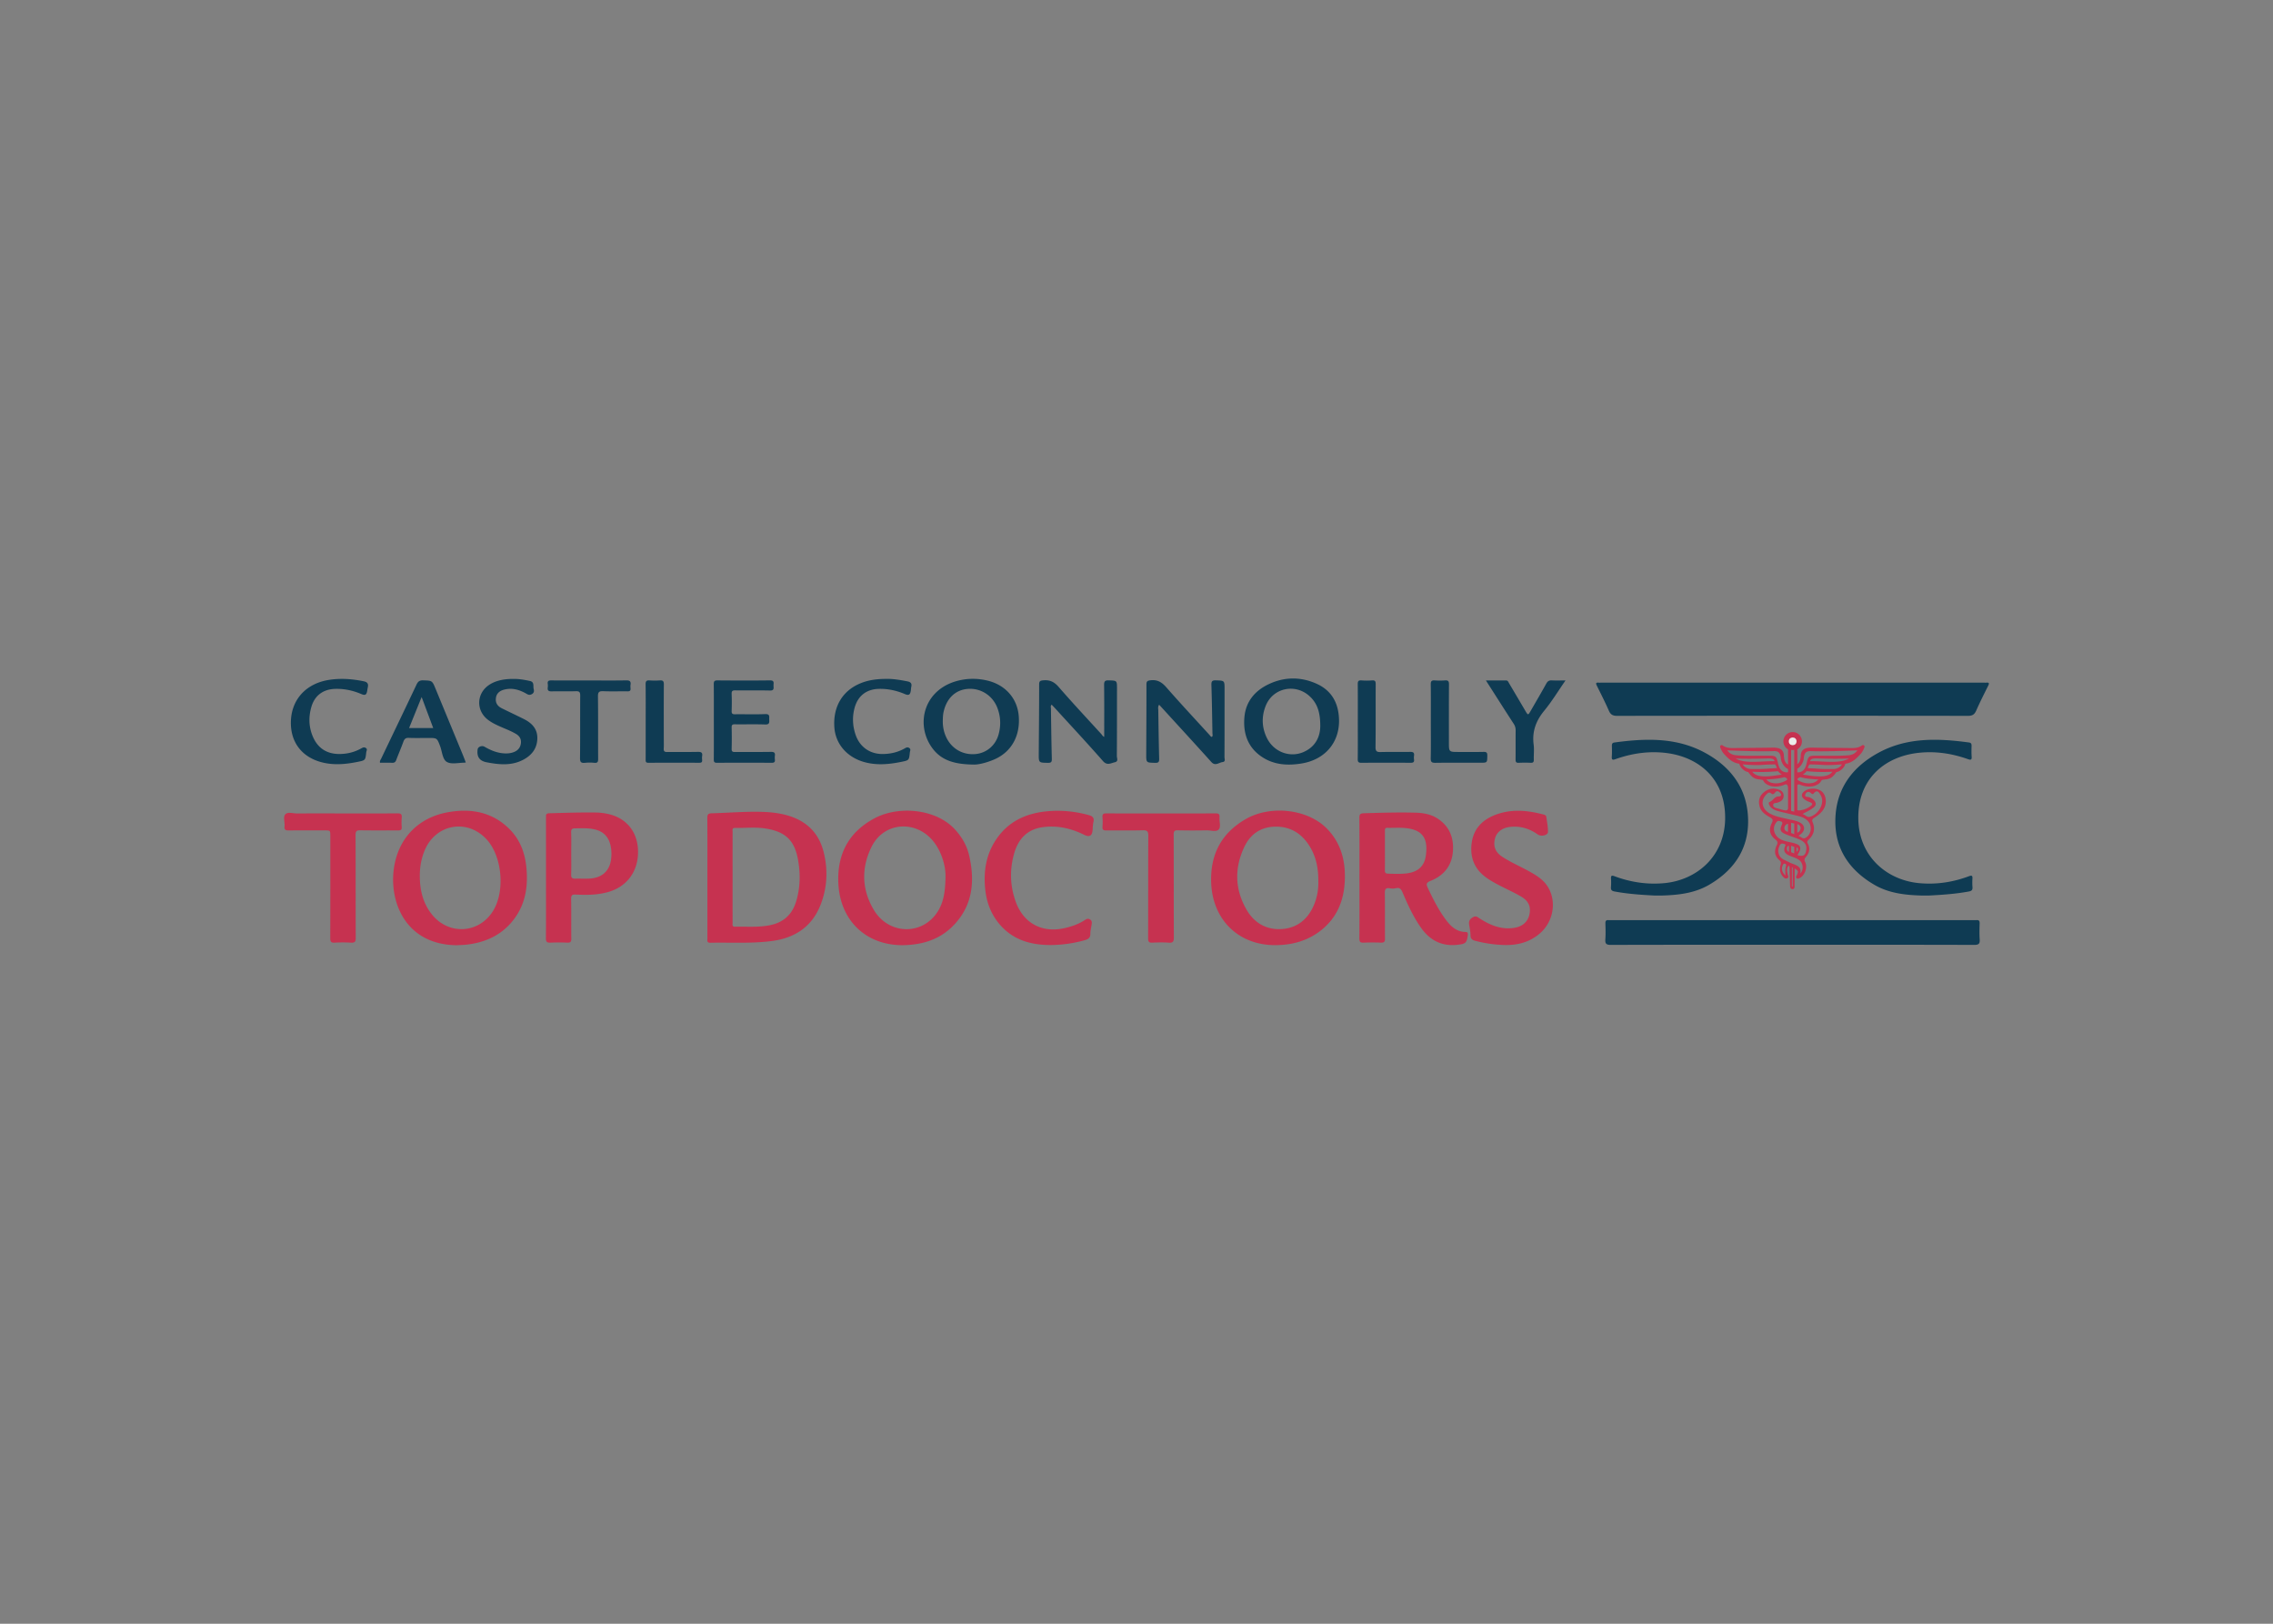 <svg viewBox="0 0 560 400" xmlns="http://www.w3.org/2000/svg" fill-rule="evenodd" clip-rule="evenodd"><rect x="0" y="0" width="560" height="400" fill="#808080" stroke="none"/><path d="M440.522 188.349v-3.745a2.283 2.283 0 1 1 2.282 0v3.647c.711-.47.843-1.504.852-2.094.018-1.15.648-1.758 1.72-1.92.683-.103 1.223-.058 1.915-.048 2.817.043 5.796.053 8.613.086.908.011 1.836.002 2.652-.524.208-.133.445-.336.691-.109.278.259.044.524-.048.794-.091.269-.508.999-.751 1.253-1.028 1.08-1.933 2.104-3.584 2.421-.092.017-.221-.002-.236.062-.25 1.057-1.467 1.983-2.173 2.008l-.242.324c-1.128 1.498-1.876 1.404-2.99 1.566-.463.068-.396.112-.676.54-.361.55-1.292.97-1.935 1.08a5.538 5.538 0 0 1-3.107-.38c-.363-.162-.576-.075-.701.103v6.139c.137.091.348.11.653.071a5.524 5.524 0 0 0 2.617-1.041c.589-.432.502-.704-.145-.959-.472-.187-.954-.396-1.361-.692-.863-.63-.825-1.444.041-2.057 1.178-.833 3.176-.785 4.223.102 1.002.85 1.294 2.583.658 3.954-.533 1.146-1.492 1.885-2.515 2.538-.479.305-.618.559-.378 1.14.658 1.592.283 3.015-.953 4.193-.323.309-.516.541-.262 1.011.659 1.219.374 2.352-.496 3.339-.376.427-.395.736-.138 1.246.595 1.181-.02 3.084-1.149 3.777-.275.169-.602.402-.913.185-.389-.271-.05-.586.057-.872.335-.893.329-.944-.604-1.559 0 1.423.007 2.847-.004 4.27-.003.357.026.816-.483.835-.542.02-.614-.428-.629-.848-.047-1.353-.081-2.706-.126-4.059-.009-.281.037-.581-.204-.903-.6.668-.399 1.374-.291 2.064.058.368.432.816-.085 1.066-.472.228-.834-.153-1.115-.487-.695-.825-.797-1.789-.519-2.792.129-.466.14-.811-.28-1.16-1.225-1.018-1.338-2.308-.677-3.659.317-.648.244-.99-.329-1.444-1.402-1.113-1.689-2.441-.857-4.104.357-.713.187-.986-.432-1.343-1.111-.642-2.23-1.337-2.591-2.695-.347-1.299-.1-2.492.938-3.402 1.099-.964 2.384-1.246 3.782-.751.698.247 1.217.705 1.204 1.523-.013.788-.451 1.285-1.174 1.552l-.202.085c-.413.23-1.244.002-1.204.665.04.658.835.73 1.378.892 1.571.47 2.117.617 2.283-.044v-4.797l-.004-.127c.01-.324-.012-1.339-.871-.955a5.54 5.54 0 0 1-3.107.38c-.644-.11-1.575-.53-1.936-1.08-.28-.428-.213-.472-.675-.54-1.114-.162-1.862-.068-2.991-1.566l-.242-.324c-.706-.025-1.922-.951-2.173-2.008-.015-.064-.144-.045-.236-.062-1.651-.317-2.555-1.341-3.584-2.421-.242-.254-.66-.984-.751-1.253-.092-.27-.325-.535-.047-.794.245-.227.483-.024.69.109.817.526 1.744.535 2.652.524 2.818-.033 5.797-.043 8.614-.086.692-.01 1.231-.055 1.915.048 1.071.162 1.701.77 1.719 1.92.01.636.163 1.786 1.027 2.192zm.95 30.039l.198.007v-4.734l-.198.004v4.723zm-1.599-2.688c-.009-.937-.104-1.634.134-2.302.104-.291.067-.512-.235-.613-.322-.107-.468.142-.566.375-.376.897-.181 1.671.667 2.54zm3.629-.506c.823-.654.924-2.487-.274-3.346-.736-.527-1.659-.751-2.49-1.127-.915-.414-1.395-1.047-1.015-2.093.107-.295.363-.614-.206-.742-.407-.091-.724-.192-1.003.306-.809 1.447-.373 2.982 1.133 3.668.563.256 1.42.721 2.005.925 1.783.622 2.145 1.21 1.85 2.409zm-.673-4.529c1.451.414 1.976.083 2.174-1.28.169-1.159-.277-1.959-1.609-2.557-1.131-.508-2.339-.841-3.479-1.33-1.269-.543-1.492-1.052-.926-2.314.329-.733-.087-.792-.56-.921-.504-.138-.738.218-.963.551-.919 1.358-.282 3.233 1.353 4.012 1.137.541 2.408.609 3.583 1.009 1.175.401 1.403.996.845 2.098-.115.227-.252.442-.418.732zm-.782-2.041l-.772-.281v1.59l.772.306v-1.615zm-1.324-.281c-.069-.004-.322.094-.395.281-.094.241-.224.956.395 1.241v-1.522zm1.891 1.504c.348-.338.477-.606.233-.971-.035-.053-.164-.102-.233-.099v1.07zm.466-3.919c.697.207 1.07.8 1.675.505 1.485-.725 1.826-2.947.66-4.169-.601-.629-1.371-.982-2.189-1.195-1.483-.387-2.985-.708-4.473-1.079-.851-.211-1.716-.43-2.386-1.044-.415-.38-.834-1.223-.42-1.368.884-.308 1.218-1.398 2.254-1.375.515.012.829-.34.474-.771-.31-.378-.825-.86-1.352-.186-.262.334-.56.559-.91.248-.592-.526-.938-.084-1.285.272-1.454 1.493-1.054 3.558.922 4.647 1.328.732 2.817.991 4.278 1.326 1.066.245 2.171.378 3.153.907 1.177.634 1.32 1.789.351 2.695-.183.171-.395.31-.752.587zm-1.033-3.067l-.772-.154v2.49l.772.301v-2.637zm.756.165v2.121c.525-.239.745-.607.816-1.064.081-.513-.385-.964-.816-1.057zm-2.286-.11c-.554.168-.909.573-.901 1.103.006.483.461.881.901.869v-1.972zm3.577-2.396c.726.242 1.165.868 1.739.715 2.244-.597 3.861-3.458 2.727-5.331-.303-.5-.793-1.592-1.703-.464-.159.197-.401.233-.576.045-.599-.645-1.251-.459-1.49.185-.299.805.597.563.985.733.687.301 1.353.754 1.532 1.419.187.699-.521 1.157-1.071 1.513-.605.392-1.262.704-2.143 1.185zm-2.051-15.801s-.154.039-.385.048c-.239-.002-.376-.048-.376-.048v15.061l.761.158v-15.219zm5.861 7.351c-.428.564-1.138.753-1.292.786-1.424.312-2.549-.058-3.525-.59-.128-.07-.27-.17-.248-.345.162-.308.408-.346.697-.48 1.383.422 3.625.555 4.487.563l-.119.066zm-12.656 0c.428.564 1.137.753 1.292.786 1.423.312 2.549-.058 3.524-.59.128-.07.271-.17.248-.345-.162-.308-.408-.346-.696-.48-1.383.422-3.626.555-4.488.563l.12.066zm16.182-1.96c-1.184 1.82-5.07 1.021-7.268.697.316-.212.651-.45.925-.823 1.839.152 3.72.272 6.343.126zm-19.708 0c1.183 1.82 5.069 1.021 7.267.697-.316-.212-.651-.45-.924-.823-1.839.152-3.72.272-6.343.126zm8.8-.654a.814.814 0 0 0-.086-.047c-.916-.452-1.625-1.669-1.683-2.562-.104-1.613-.831-1.856-1.81-1.812-3.638.165-11.4-.196-11.4-.196.536.764 1.289 1.139 2.13 1.211 2.521.215 5.428.098 7.951.107 1.824.007 2.008.031 2.417 1.843.2.879.472 1.707 1.381 2.11.233.104.905.249 1.1.078v-.732zm2.282.801c.28.044.741-.065.926-.147.908-.403 1.181-1.231 1.38-2.11.41-1.812.594-1.836 2.417-1.843 2.524-.009 5.43.108 7.951-.107.841-.072 1.594-.447 2.131-1.211 0 0-7.763.361-11.4.196-.98-.044-1.706.199-1.81 1.812-.056.864-.723 2.031-1.595 2.515v.895zm11-1.956c-2.013.167-3.617.219-4.798.13-1.056-.08-2.001-.099-3.059-.13-.261-.007-.43.508-.571.901.587.072 1.509.091 1.725.108 1.886.151 2.821.151 4.709.127.626-.009 1.567-.362 1.994-1.136zm-24.457 0c.427.774 1.369 1.127 1.995 1.136 1.887.024 2.822.024 4.708-.127.217-.017 1.139-.036 1.726-.108-.141-.393-.311-.908-.571-.901-1.059.031-2.003.05-3.06.13-1.181.089-2.785.037-4.798-.13zm16.6-.775c.121-.734 1.108-.705 1.957-.679 1.699.053 5.466.123 7.631 0-2.309 1.393-6.507.58-9.588.679zm-8.742 0c-.122-.734-1.109-.705-1.957-.679-1.7.053-5.467.123-7.632 0 2.309 1.393 6.508.58 9.589.679z" fill="#c63250"/><circle cx="441.663" cy="182.627" r=".951" fill="#ebebeb"/><path d="M441.65 226.673c14.884.002 29.768 0 44.652 0 .219 0 .441.018.658-.002.567-.054.775.18.762.755-.032 1.317-.082 2.64.013 3.951.077 1.069-.188 1.397-1.342 1.393-14.914-.046-29.828-.031-44.743-.031h-.053c-14.915 0-29.829-.015-44.743.031-1.155.004-1.419-.324-1.342-1.393.095-1.311.045-2.634.013-3.951-.013-.575.195-.809.762-.755.217.02.439.002.658.002 14.884 0 29.768.002 44.652 0h.053zm33.615-6.064c3.458-.18 6.663-.411 9.835-1.003.703-.132.913-.412.861-1.081a14.642 14.642 0 0 1-.012-2.084c.05-.772-.198-.837-.877-.583-3.924 1.467-7.986 2.081-12.162 1.707-8.056-.722-14.899-6.56-15.076-15.745-.191-9.923 6.485-15.489 14.946-16.377 4.154-.436 8.158.186 12.063 1.566.733.259.97.175.914-.635-.061-.874-.041-1.756-.021-2.633.011-.467-.094-.76-.619-.832-7.746-1.052-15.424-1.312-22.547 2.654-5.836 3.249-9.706 8.102-10.312 14.881-.698 7.815 2.839 13.624 9.528 17.522 3.541 2.063 7.512 2.521 11.529 2.64.731.021 1.463.003 1.95.003zm-67.674 0c-3.458-.18-6.662-.411-9.835-1.003-.703-.132-.913-.412-.861-1.081.054-.691.058-1.392.012-2.084-.05-.772.199-.837.877-.583 3.924 1.467 7.986 2.081 12.163 1.707 8.055-.722 14.898-6.56 15.075-15.745.192-9.923-6.485-15.489-14.945-16.377-4.155-.436-8.159.186-12.064 1.566-.733.259-.969.175-.913-.635.06-.874.04-1.756.02-2.633-.011-.467.095-.76.619-.832 7.746-1.052 15.424-1.312 22.547 2.654 5.836 3.249 9.707 8.102 10.312 14.881.699 7.815-2.839 13.624-9.528 17.522-3.54 2.063-7.511 2.521-11.529 2.64-.73.021-1.463.003-1.95.003zm81.15-52.441c.22 0 .441.019.659-.003.705-.069.701.212.435.748-1.007 2.03-2.039 4.05-2.947 6.124-.425.971-.939 1.309-2.031 1.308-14.411-.018-28.822-.025-43.234-.028-14.411.003-28.822.01-43.234.028-1.091.001-1.606-.337-2.03-1.308-.908-2.074-1.941-4.094-2.947-6.124-.266-.536-.27-.817.435-.748.218.022.439.003.659.003h94.235z" fill="#0f3b53"/><path d="M112.552 232.855c-12.387-.129-16.421-10.193-15.602-18.167.793-7.72 5.736-13.154 13.218-14.561 5.684-1.069 11.042-.187 15.349 4.108 2.505 2.499 3.752 5.654 4.131 9.126.48 4.398.003 8.653-2.551 12.419-2.908 4.287-7.131 6.362-12.18 6.928-.726.081-1.46.093-2.365.147zm109.864-.014c-9.108.033-15.46-6.123-15.872-15.256-.329-7.291 2.637-12.73 9.08-16.087 5.83-3.039 14.915-2.269 19.594 2.769 1.733 1.866 2.986 4.01 3.551 6.471 1.489 6.49.865 12.566-4.127 17.504-3.352 3.316-7.598 4.528-12.226 4.599zm91.854-.008c-9.187.052-15.615-6.323-15.879-15.562-.195-6.863 2.565-12.045 8.477-15.468 6.157-3.565 15.291-2.499 20.008 2.285 3.675 3.727 4.736 8.393 4.409 13.426-.299 4.598-2.008 8.594-5.682 11.555-3.297 2.656-7.146 3.734-11.333 3.764zm20.659-16.591c0-4.905.022-9.81-.021-14.715-.007-.872.163-1.162 1.111-1.189 4.208-.121 8.415-.252 12.624-.142 1.913.05 3.803.337 5.462 1.402 2.991 1.918 4.12 4.754 3.845 8.188-.281 3.531-2.249 5.897-5.453 7.193-1.042.421-1.214.749-.727 1.763 1.332 2.776 2.687 5.528 4.565 7.988 1.195 1.565 2.583 2.814 4.695 2.857.56.011.657.257.593.765-.245 1.944-.542 2.174-2.535 2.394-3.896.432-6.819-1.105-9.025-4.244-1.907-2.713-3.263-5.715-4.554-8.742-.352-.828-.741-1.159-1.629-.953a3.424 3.424 0 0 1-1.418.032c-1.154-.236-1.292.302-1.278 1.293.054 3.696.002 7.394.037 11.091.008.769-.222 1.02-.992.991a50.954 50.954 0 0 0-4.282.002c-.825.039-1.045-.212-1.038-1.039.041-4.978.02-9.957.02-14.935zm35.78 16.561a31.735 31.735 0 0 1-7.257-1.039c-.702-.187-1.147-.478-1.162-1.321-.015-.87-.176-1.742-.329-2.604-.153-.861.095-1.388.894-1.867.796-.477 1.206-.02 1.743.322 2.618 1.666 5.379 2.8 8.579 2.254 1.972-.337 3.263-1.521 3.636-3.321.391-1.893-.217-3.296-2.101-4.389-1.547-.897-3.177-1.652-4.776-2.458-1.307-.659-2.592-1.35-3.786-2.206-2.989-2.143-4.058-5.1-3.551-8.64.469-3.261 2.457-5.414 5.424-6.647 4.038-1.677 8.147-1.329 12.254-.232.293.078.628.21.672.504.186 1.26.442 2.531.423 3.794-.012.835-1.703 1.191-2.495.628-2.107-1.499-4.435-2.198-7.026-1.849-1.839.247-3.167 1.338-3.533 2.844-.473 1.949.084 3.366 1.844 4.517 1.963 1.284 4.118 2.219 6.174 3.336 1.287.7 2.567 1.419 3.653 2.412 3.737 3.416 3.38 9.757-.714 13.19-2.485 2.083-5.389 2.841-8.566 2.772zm-111.735.003c-5.005.017-9.495-1.24-12.834-5.267-1.947-2.349-3.01-5.1-3.367-8.097-.573-4.808.167-9.356 3.135-13.33 3.116-4.171 7.522-5.91 12.531-6.296 3.3-.254 6.57.092 9.779.971.923.253 1.416.633 1.175 1.685-.155.672-.153 1.38-.216 2.072-.126 1.394-.818 1.73-2.059 1.112-3.285-1.634-6.772-2.409-10.418-1.857-3.594.545-5.774 2.85-6.782 6.245-1.21 4.08-1.106 8.172.359 12.173 1.915 5.226 6.448 7.641 11.891 6.443 1.799-.396 3.521-.976 5.074-1.994.401-.263.778-.496 1.304-.169.534.331.461.775.398 1.246-.102.76-.317 1.519-.31 2.278.011 1.038-.566 1.366-1.428 1.606a32.291 32.291 0 0 1-8.232 1.179zm-84.692-16.549c0-4.905.021-9.811-.02-14.716-.007-.873.167-1.17 1.118-1.194 4.021-.102 8.036-.456 12.064-.358 2.275.055 4.532.28 6.717.928 4.53 1.344 7.546 4.248 8.732 8.861 1.082 4.209.952 8.423-.507 12.529-2.032 5.72-6.241 8.715-12.171 9.5-5.068.672-10.159.325-15.241.433-.858.018-.688-.563-.689-1.046-.005-4.979-.003-9.958-.003-14.937zm111.7-15.871c4.5 0 9 .018 13.5-.017.77-.006 1.045.209.972.982-.095 1.014.405 2.315-.187 2.979-.613.688-1.935.202-2.944.219-2.377.039-4.757.05-7.133-.008-.833-.02-1.032.227-1.029 1.04.03 8.451.003 16.902.039 25.354.004.965-.182 1.366-1.241 1.287-1.346-.099-2.708-.073-4.058-.006-.835.042-1.041-.236-1.038-1.051.029-8.415-.004-16.829.045-25.244.006-1.1-.248-1.422-1.377-1.389-2.997.087-5.999.008-8.998.045-.73.009-.968-.215-.913-.933.058-.764.065-1.541-.002-2.303-.068-.779.209-.979.974-.972 4.463.035 8.926.017 13.39.017zm-201.43 0c4.466 0 8.931.023 13.396-.02.838-.008 1.098.23 1.023 1.046a14.28 14.28 0 0 0-.002 2.303c.051.696-.224.865-.88.859-3.111-.028-6.223.02-9.333-.033-.908-.016-1.159.239-1.156 1.154.035 8.455.008 16.911.041 25.366.003.898-.218 1.213-1.146 1.158-1.35-.08-2.711-.08-4.061 0-.909.054-1.074-.292-1.071-1.12.028-8.382.017-16.763.017-25.146 0-1.391-.001-1.391-1.421-1.391-2.928-.001-5.857-.026-8.784.016-.778.012-1.161-.131-1.07-1.005.105-1.013-.407-2.33.191-2.976.607-.656 1.936-.193 2.946-.201 3.769-.026 7.54-.01 11.31-.01zm49.966 15.814c0-4.941.002-9.881-.003-14.821 0-.566-.079-1.011.802-1.035 3.838-.106 7.674-.237 11.514-.183a14.97 14.97 0 0 1 2.828.321c4.56.938 7.375 4.305 7.528 8.981.165 5.004-2.588 8.893-7.248 10.25-2.64.768-5.346.798-8.054.661-.893-.045-1.193.125-1.175 1.087.064 3.256.001 6.514.042 9.77.009.761-.195 1.018-.973.984a46.394 46.394 0 0 0-4.17.001c-.848.039-1.12-.196-1.112-1.086.044-4.976.021-9.953.021-14.93zm98.438-.278c.007-2.727-.982-6.014-2.83-8.438-4.24-5.561-12.268-5.104-15.358 1.049-2.617 5.213-2.486 10.606.533 15.639 3.703 6.174 11.995 6.296 15.729.377 1.478-2.343 1.849-4.973 1.926-8.627zm-129.526-.107c.006 3.455.766 6.679 2.967 9.437 4.123 5.165 11.559 4.765 15.045-.796 2.993-4.772 2.328-13.222-1.374-17.474-4.715-5.416-12.696-4.109-15.447 2.519-.841 2.027-1.203 4.131-1.191 6.314zm221.368 1.313c.026-3.097-.495-5.806-1.917-8.277-1.868-3.246-4.619-5.186-8.444-5.212-3.548-.024-6.246 1.66-7.779 4.806-2.577 5.287-2.482 10.641.511 15.742 1.852 3.156 4.804 4.887 8.502 4.686 3.801-.207 6.473-2.321 7.988-5.803a13.994 13.994 0 0 0 1.139-5.942zm-144.311-1.038c0 3.734-.004 7.468.005 11.202.001.435-.189 1.015.611.999 2.886-.059 5.788.2 8.649-.389 3.22-.662 5.365-2.551 6.35-5.7 1.072-3.426 1.134-6.935.506-10.421-.867-4.814-3.125-6.9-7.996-7.68-2.511-.402-5.041-.099-7.562-.144-.735-.013-.557.532-.558.933-.008 3.733-.005 7.467-.005 11.2zm-39.752-5.905c0 1.753.039 3.508-.018 5.26-.026.788.267 1.031 1.002 1.011 1.168-.031 2.34.041 3.506-.021 3.029-.159 4.927-1.817 5.317-4.684.163-1.192.136-2.403-.152-3.593-.482-1.991-1.687-3.271-3.68-3.789-1.649-.428-3.327-.329-5.007-.309-.736.009-1.015.185-.987.975.061 1.715.019 3.433.019 5.15zm200.471-.762c0 1.642.018 3.286-.01 4.928-.01.573.105.846.765.866 1.533.045 3.055.119 4.589-.064 2.69-.32 4.356-1.682 4.732-4.359.563-4.015-.577-6.321-4.874-6.788-1.516-.165-3.063-.037-4.596-.073-.607-.015-.61.35-.608.78.006 1.57.002 3.14.002 4.71z" fill="#c63250"/><path d="M329.901 177.644c-.022 5.49-3.628 9.552-9.324 10.451-3.295.519-6.531.349-9.43-1.48-3.627-2.288-4.915-5.778-4.565-9.903.331-3.903 2.594-6.558 6.004-8.174 3.872-1.834 7.91-1.85 11.799-.094 3.882 1.753 5.504 5.04 5.516 9.2zm-90.032 10.701c-4.581-.056-7.852-.962-10.106-3.957-4.479-5.951-2.149-15.161 7.201-16.91 2.106-.394 4.215-.319 6.313.181 4.368 1.041 7.317 4.323 7.703 8.629.444 4.958-1.791 8.97-6.026 10.797-1.936.835-3.949 1.307-5.085 1.26zm-113.418-21.096c1.398-.028 2.765.217 4.123.51 1.144.248.72 1.272.91 1.974.149.555.073 1.044-.595 1.334-.497.215-.807.05-1.205-.179-1.693-.97-3.483-1.512-5.45-1.008-1.275.327-1.932 1.034-2.06 2.122-.141 1.187.436 1.97 1.436 2.469 1.797.898 3.621 1.741 5.417 2.64 1.988.994 3.418 2.416 3.356 4.827-.064 2.491-1.417 4.159-3.546 5.26-2.869 1.483-5.882 1.166-8.89.598-1.827-.345-2.515-1.363-2.272-3.185.087-.656 1.045-1.038 1.709-.652 1.403.818 2.869 1.445 4.504 1.605.997.098 1.98.039 2.905-.375.949-.425 1.471-1.19 1.555-2.218.079-.975-.392-1.681-1.213-2.169-1.261-.749-2.638-1.25-3.971-1.846-1.104-.493-2.19-1.017-3.13-1.79-2.732-2.248-2.601-6.219.267-8.297 1.507-1.092 3.539-1.627 6.15-1.62zm92.056-.005c1.491-.038 3.255.255 5.017.598.778.151 1.191.476.992 1.329-.075.318-.067.654-.118.979-.161 1.031-.524 1.231-1.48.825-2.042-.869-4.169-1.33-6.394-1.276-3.073.076-5.182 1.735-5.981 4.687-.61 2.257-.49 4.493.272 6.686 1.018 2.929 3.492 4.68 6.603 4.674 1.889-.004 3.697-.4 5.371-1.324.375-.208.754-.478 1.22-.165.474.317.184.745.149 1.102-.188 1.931-.205 1.933-2.057 2.313-2.959.607-5.929.894-8.903.132-4.4-1.128-7.324-4.43-7.632-8.571-.377-5.08 1.95-9.052 6.405-10.896 1.99-.824 4.083-1.103 6.536-1.093zm-146.847 10.681c.073-5.557 3.711-9.572 9.466-10.449 2.857-.435 5.679-.222 8.499.358.884.182 1.17.599 1.002 1.431-.065.322-.115.648-.17.972-.163.944-.517 1.132-1.416.748-2.077-.886-4.24-1.357-6.503-1.282-2.895.095-4.971 1.603-5.795 4.345-.771 2.566-.692 5.145.422 7.609 1.22 2.699 3.383 4.057 6.335 4.086 1.891.018 3.697-.401 5.375-1.309.38-.206.75-.477 1.223-.195.52.309.169.731.133 1.082-.202 1.981-.216 1.974-2.119 2.361-3.034.617-6.064.885-9.106.031-4.701-1.32-7.409-4.916-7.346-9.788zm213.919-4.317c-.358.514-.219.922-.213 1.302.06 3.989.113 7.978.218 11.966.021.788-.128 1.072-.999 1.048-2.19-.059-2.195-.008-2.187-2.144.021-5.709.063-11.419.051-17.128-.001-.805.206-.974 1.018-1.068 1.725-.202 2.808.507 3.909 1.764 3.469 3.965 7.067 7.817 10.619 11.708.163.179.276.431.576.478.297-.263.144-.612.139-.912-.069-3.951-.128-7.903-.254-11.852-.028-.878.133-1.203 1.098-1.169 2.142.072 2.142.015 2.142 2.205-.003 5.563.004 11.127-.019 16.69-.002.436.34 1.137-.471 1.236-.916.113-1.788 1.079-2.781-.028-3.962-4.41-7.978-8.77-11.973-13.149l-.873-.947zm-13.534 7.907c0-4.282.031-8.519-.025-12.755-.012-.912.201-1.182 1.124-1.153 2.052.061 2.052.012 2.05 2.06-.006 5.525.004 11.049-.037 16.574-.003.518.464 1.328-.502 1.538-.987.213-1.882.886-2.922-.3-3.882-4.426-7.902-8.733-11.87-13.084l-.753-.794c-.36.291-.192.644-.187.94.055 4.133.11 8.266.214 12.398.019.751-.152.993-.944.981-2.283-.035-2.287.004-2.273-2.286.037-5.67.099-11.341.096-17.011-.001-.851.27-.961 1.047-1.03 1.595-.14 2.681.39 3.751 1.622 3.404 3.92 6.953 7.716 10.456 11.549.258.282.447.666.775.751zm-157.294 6.301l-.228.065c-1.497-.009-3.271.471-4.414-.171-1.107-.622-1.161-2.559-1.682-3.917-.765-1.993-.749-1.999-2.877-1.999-1.611 0-3.223.048-4.831-.022-.771-.033-1.09.262-1.336.942-.545 1.512-1.192 2.987-1.756 4.493-.194.517-.451.737-1.029.706-.985-.052-1.974-.014-2.967-.014-.125-.435.145-.726.292-1.034 2.897-6.069 5.819-12.127 8.691-18.208.36-.763.743-1.085 1.628-1.056 2.228.073 2.224.023 3.08 2.1 2.243 5.439 4.491 10.876 6.733 16.316.235.57.446 1.151.696 1.799zm30.398-20.187c3.038 0 6.077.032 9.115-.021.859-.015 1.216.212 1.082 1.086-.043.286-.03.587-.002.877.056.582-.195.747-.761.738-1.976-.029-3.956.048-5.929-.036-1.02-.043-1.351.176-1.337 1.281.07 5.125.016 10.251.047 15.376.005.731-.126 1.064-.938.985a11.66 11.66 0 0 0-2.303 0c-.935.096-1.235-.161-1.223-1.173.061-5.124.007-10.25.048-15.375.007-.857-.205-1.121-1.081-1.09-1.975.068-3.954-.011-5.929.037-.752.019-1.096-.179-.986-.967a3.18 3.18 0 0 0 0-.877c-.101-.697.203-.861.862-.855 3.111.031 6.223.014 9.335.014zm207.366 10.17c0-3.073.027-6.146-.018-9.218-.012-.782.228-1.02.986-.966.837.06 1.685.063 2.521-.001.766-.058.988.191.982.967-.035 4.756-.018 9.511-.018 14.267 0 2.393 0 2.393 2.396 2.393 2.049 0 4.098.032 6.145-.018.722-.017.928.188.919.909-.024 1.762.014 1.762-1.691 1.762-3.694 0-7.39-.029-11.084.022-.883.012-1.183-.173-1.162-1.118.066-2.998.024-5.999.024-8.999zm13.573-10.171c1.747 0 3.346.005 4.944-.002.479-.003.578.388.757.689 1.324 2.232 2.643 4.468 3.958 6.706.719 1.224.718 1.228 1.402.04 1.278-2.218 2.576-4.424 3.812-6.664.329-.596.701-.821 1.372-.786 1.052.056 2.108.015 3.36.015-1.809 2.604-3.361 5.171-5.246 7.463-2.047 2.488-3.014 5.136-2.601 8.343.158 1.224.001 2.486.036 3.729.017.575-.175.771-.75.749a32.175 32.175 0 0 0-2.963.002c-.664.036-.784-.244-.777-.831.026-2.378-.001-4.757.018-7.136a2.796 2.796 0 0 0-.476-1.637c-2.265-3.494-4.498-7.008-6.846-10.68zm-31.564 10.155c0-3.075.017-6.149-.012-9.223-.007-.68.123-1.01.898-.947.873.07 1.76.068 2.633 0 .759-.059.891.251.887.932-.025 5.16.02 10.321-.041 15.48-.013 1.058.329 1.262 1.29 1.237 2.414-.064 4.831.012 7.246-.04.777-.017 1.062.21.948.973a3.06 3.06 0 0 0 0 .876c.103.701-.204.843-.86.838a771.728 771.728 0 0 0-12.077.002c-.712.006-.937-.173-.928-.906.039-3.074.016-6.148.016-9.222zm-175.446.016c0-3.072.025-6.145-.019-9.216-.01-.78.227-1.024.988-.968.837.061 1.685.061 2.521 0 .764-.056.991.2.985.973-.036 4.425-.018 8.851-.017 13.276 0 .841.038 1.685-.012 2.523-.04.671.186.878.863.869 2.524-.037 5.048.019 7.57-.035.81-.017 1.162.179 1.032 1.022-.05.322-.034.66-.003.986.051.543-.197.676-.705.674-4.169-.015-8.338-.026-12.507.008-.753.005-.701-.397-.7-.896.007-3.072.004-6.144.004-9.216zm16.789-.037c0-3.074.02-6.149-.016-9.223-.008-.706.172-.931.905-.925 4.319.034 8.638.051 12.956-.005 1.16-.015.84.711.86 1.301.02.595.198 1.223-.857 1.197-2.853-.067-5.709.003-8.564-.04-.727-.011-.926.201-.897.911.055 1.388.045 2.781.003 4.171-.02.624.177.816.8.808 2.489-.031 4.981.058 7.466-.042 1.265-.051.952.713.991 1.39.041.715.034 1.203-.987 1.166-2.486-.09-4.977-.011-7.465-.042-.599-.007-.824.128-.807.774.044 1.756.044 3.514 0 5.27-.016.65.217.786.817.78 2.965-.027 5.93.017 8.894-.032.792-.013 1.046.238.939.985-.04.287-.033.587-.001.877.065.587-.103.831-.764.826-4.501-.028-9.003-.027-13.505 0-.642.003-.786-.213-.781-.814.027-3.11.013-6.222.013-9.333zm149.409 1.223c.02-3.264-.612-5.497-2.42-7.282-3.515-3.47-9.222-2.363-11.031 2.192-1.047 2.634-.96 5.324.289 7.88 1.678 3.432 5.604 4.948 8.991 3.502 3.103-1.324 4.125-3.93 4.171-6.292zm-92.998-1.483c-.031 1.488.253 2.91.91 4.247 1.361 2.77 4.124 4.304 7.187 4.004 2.688-.262 4.89-2.115 5.643-4.819.616-2.214.523-4.424-.303-6.571-1.176-3.062-4.149-4.927-7.331-4.653-3.042.261-5.197 2.356-5.924 5.722-.148.688-.171 1.376-.182 2.07zm-125.549 1.842l-2.852-7.634-3.09 7.634h5.942z" fill="#0f3b53"/></svg>